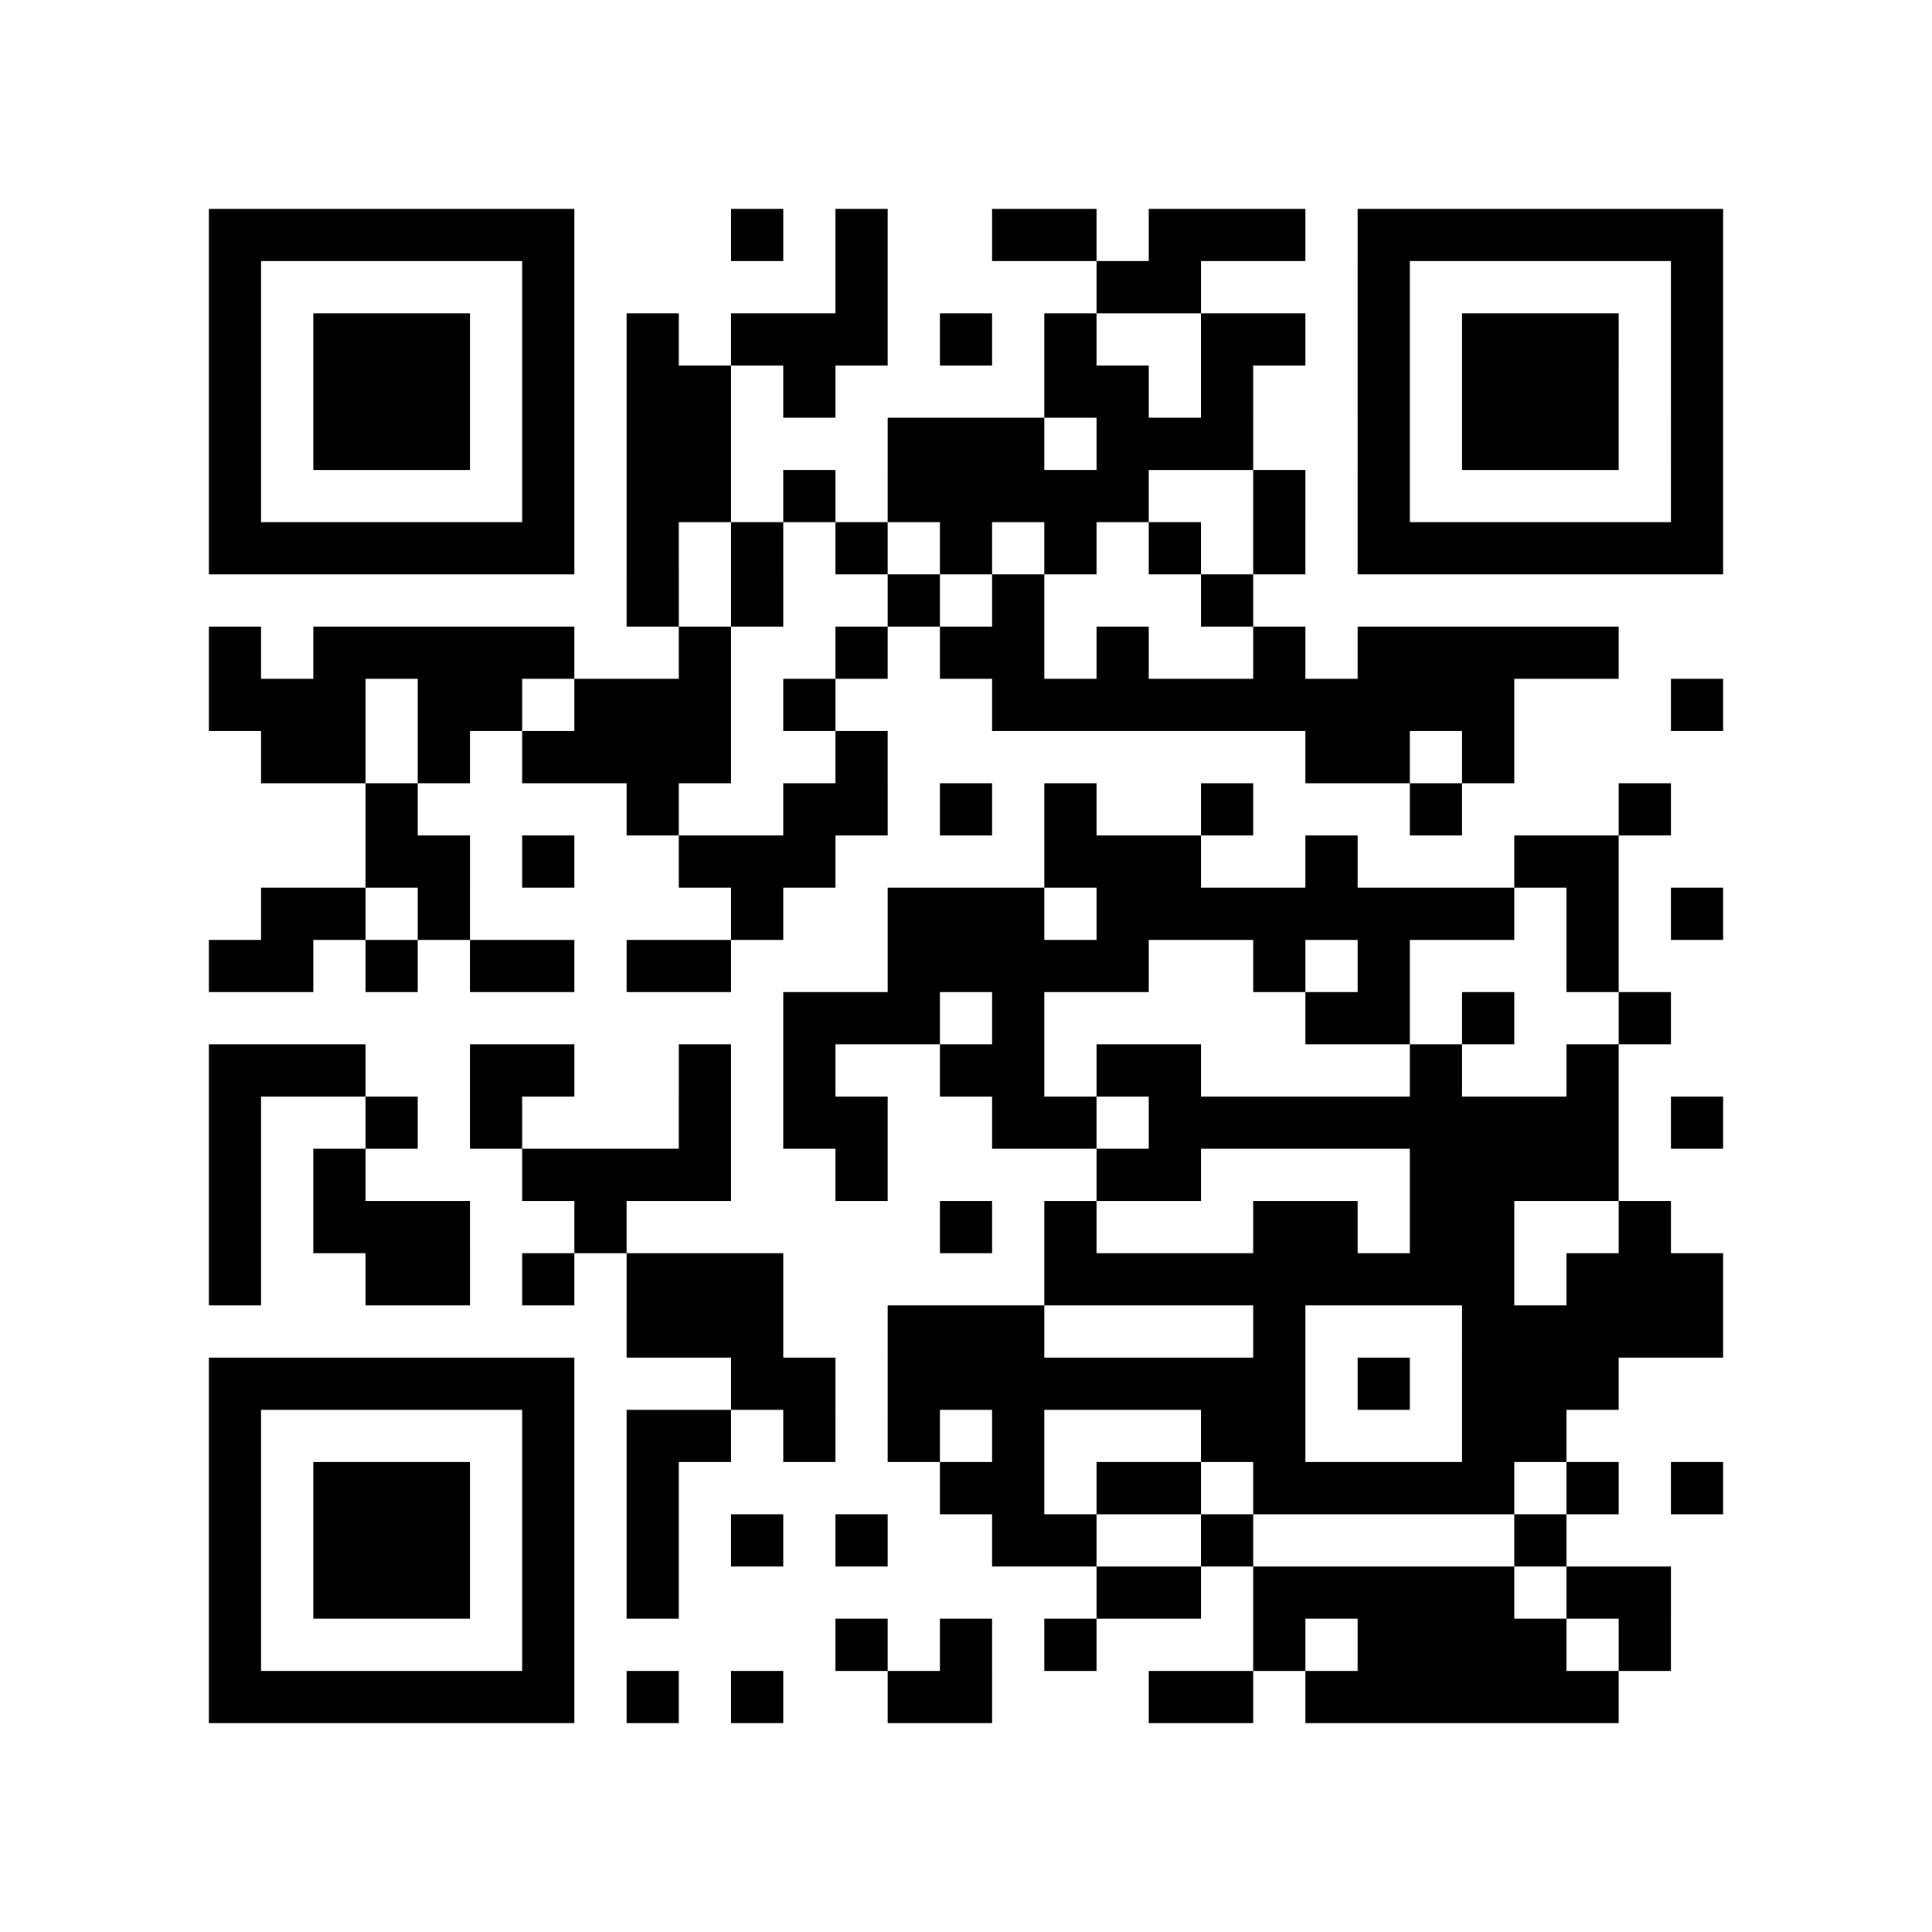 <?xml version="1.0" encoding="utf-8"?><!DOCTYPE svg PUBLIC "-//W3C//DTD SVG 1.1//EN" "http://www.w3.org/Graphics/SVG/1.1/DTD/svg11.dtd"><svg xmlns="http://www.w3.org/2000/svg" viewBox="0 0 37 37"><path fill="#ffffff" d="M0 0h37v37H0z"/><path stroke="#000000" d="M4 4.5h7m3 0h1m1 0h1m2 0h2m1 0h3m1 0h7M4 5.5h1m5 0h1m5 0h1m4 0h2m3 0h1m5 0h1M4 6.5h1m1 0h3m1 0h1m1 0h1m1 0h3m1 0h1m1 0h1m2 0h2m1 0h1m1 0h3m1 0h1M4 7.5h1m1 0h3m1 0h1m1 0h2m1 0h1m4 0h2m1 0h1m2 0h1m1 0h3m1 0h1M4 8.5h1m1 0h3m1 0h1m1 0h2m3 0h3m1 0h3m2 0h1m1 0h3m1 0h1M4 9.5h1m5 0h1m1 0h2m1 0h1m1 0h5m2 0h1m1 0h1m5 0h1M4 10.5h7m1 0h1m1 0h1m1 0h1m1 0h1m1 0h1m1 0h1m1 0h1m1 0h7M12 11.5h1m1 0h1m2 0h1m1 0h1m3 0h1M4 12.5h1m1 0h5m2 0h1m2 0h1m1 0h2m1 0h1m2 0h1m1 0h5M4 13.5h3m1 0h2m1 0h3m1 0h1m3 0h10m3 0h1M5 14.5h2m1 0h1m1 0h4m2 0h1m8 0h2m1 0h1M7 15.5h1m4 0h1m2 0h2m1 0h1m1 0h1m2 0h1m3 0h1m3 0h1M7 16.5h2m1 0h1m2 0h3m4 0h3m2 0h1m3 0h2M5 17.5h2m1 0h1m5 0h1m2 0h3m1 0h8m1 0h1m1 0h1M4 18.5h2m1 0h1m1 0h2m1 0h2m3 0h5m2 0h1m1 0h1m3 0h1M15 19.5h3m1 0h1m5 0h2m1 0h1m2 0h1M4 20.5h3m2 0h2m2 0h1m1 0h1m2 0h2m1 0h2m4 0h1m2 0h1M4 21.5h1m2 0h1m1 0h1m3 0h1m1 0h2m2 0h2m1 0h9m1 0h1M4 22.5h1m1 0h1m3 0h4m2 0h1m4 0h2m4 0h4M4 23.5h1m1 0h3m2 0h1m6 0h1m1 0h1m3 0h2m1 0h2m2 0h1M4 24.5h1m2 0h2m1 0h1m1 0h3m5 0h9m1 0h3M12 25.5h3m2 0h3m4 0h1m3 0h5M4 26.5h7m3 0h2m1 0h8m1 0h1m1 0h3M4 27.5h1m5 0h1m1 0h2m1 0h1m1 0h1m1 0h1m3 0h2m3 0h2M4 28.5h1m1 0h3m1 0h1m1 0h1m5 0h2m1 0h2m1 0h5m1 0h1m1 0h1M4 29.5h1m1 0h3m1 0h1m1 0h1m1 0h1m1 0h1m2 0h2m2 0h1m5 0h1M4 30.5h1m1 0h3m1 0h1m1 0h1m8 0h2m1 0h5m1 0h2M4 31.5h1m5 0h1m5 0h1m1 0h1m1 0h1m3 0h1m1 0h4m1 0h1M4 32.5h7m1 0h1m1 0h1m2 0h2m3 0h2m1 0h6"/></svg>